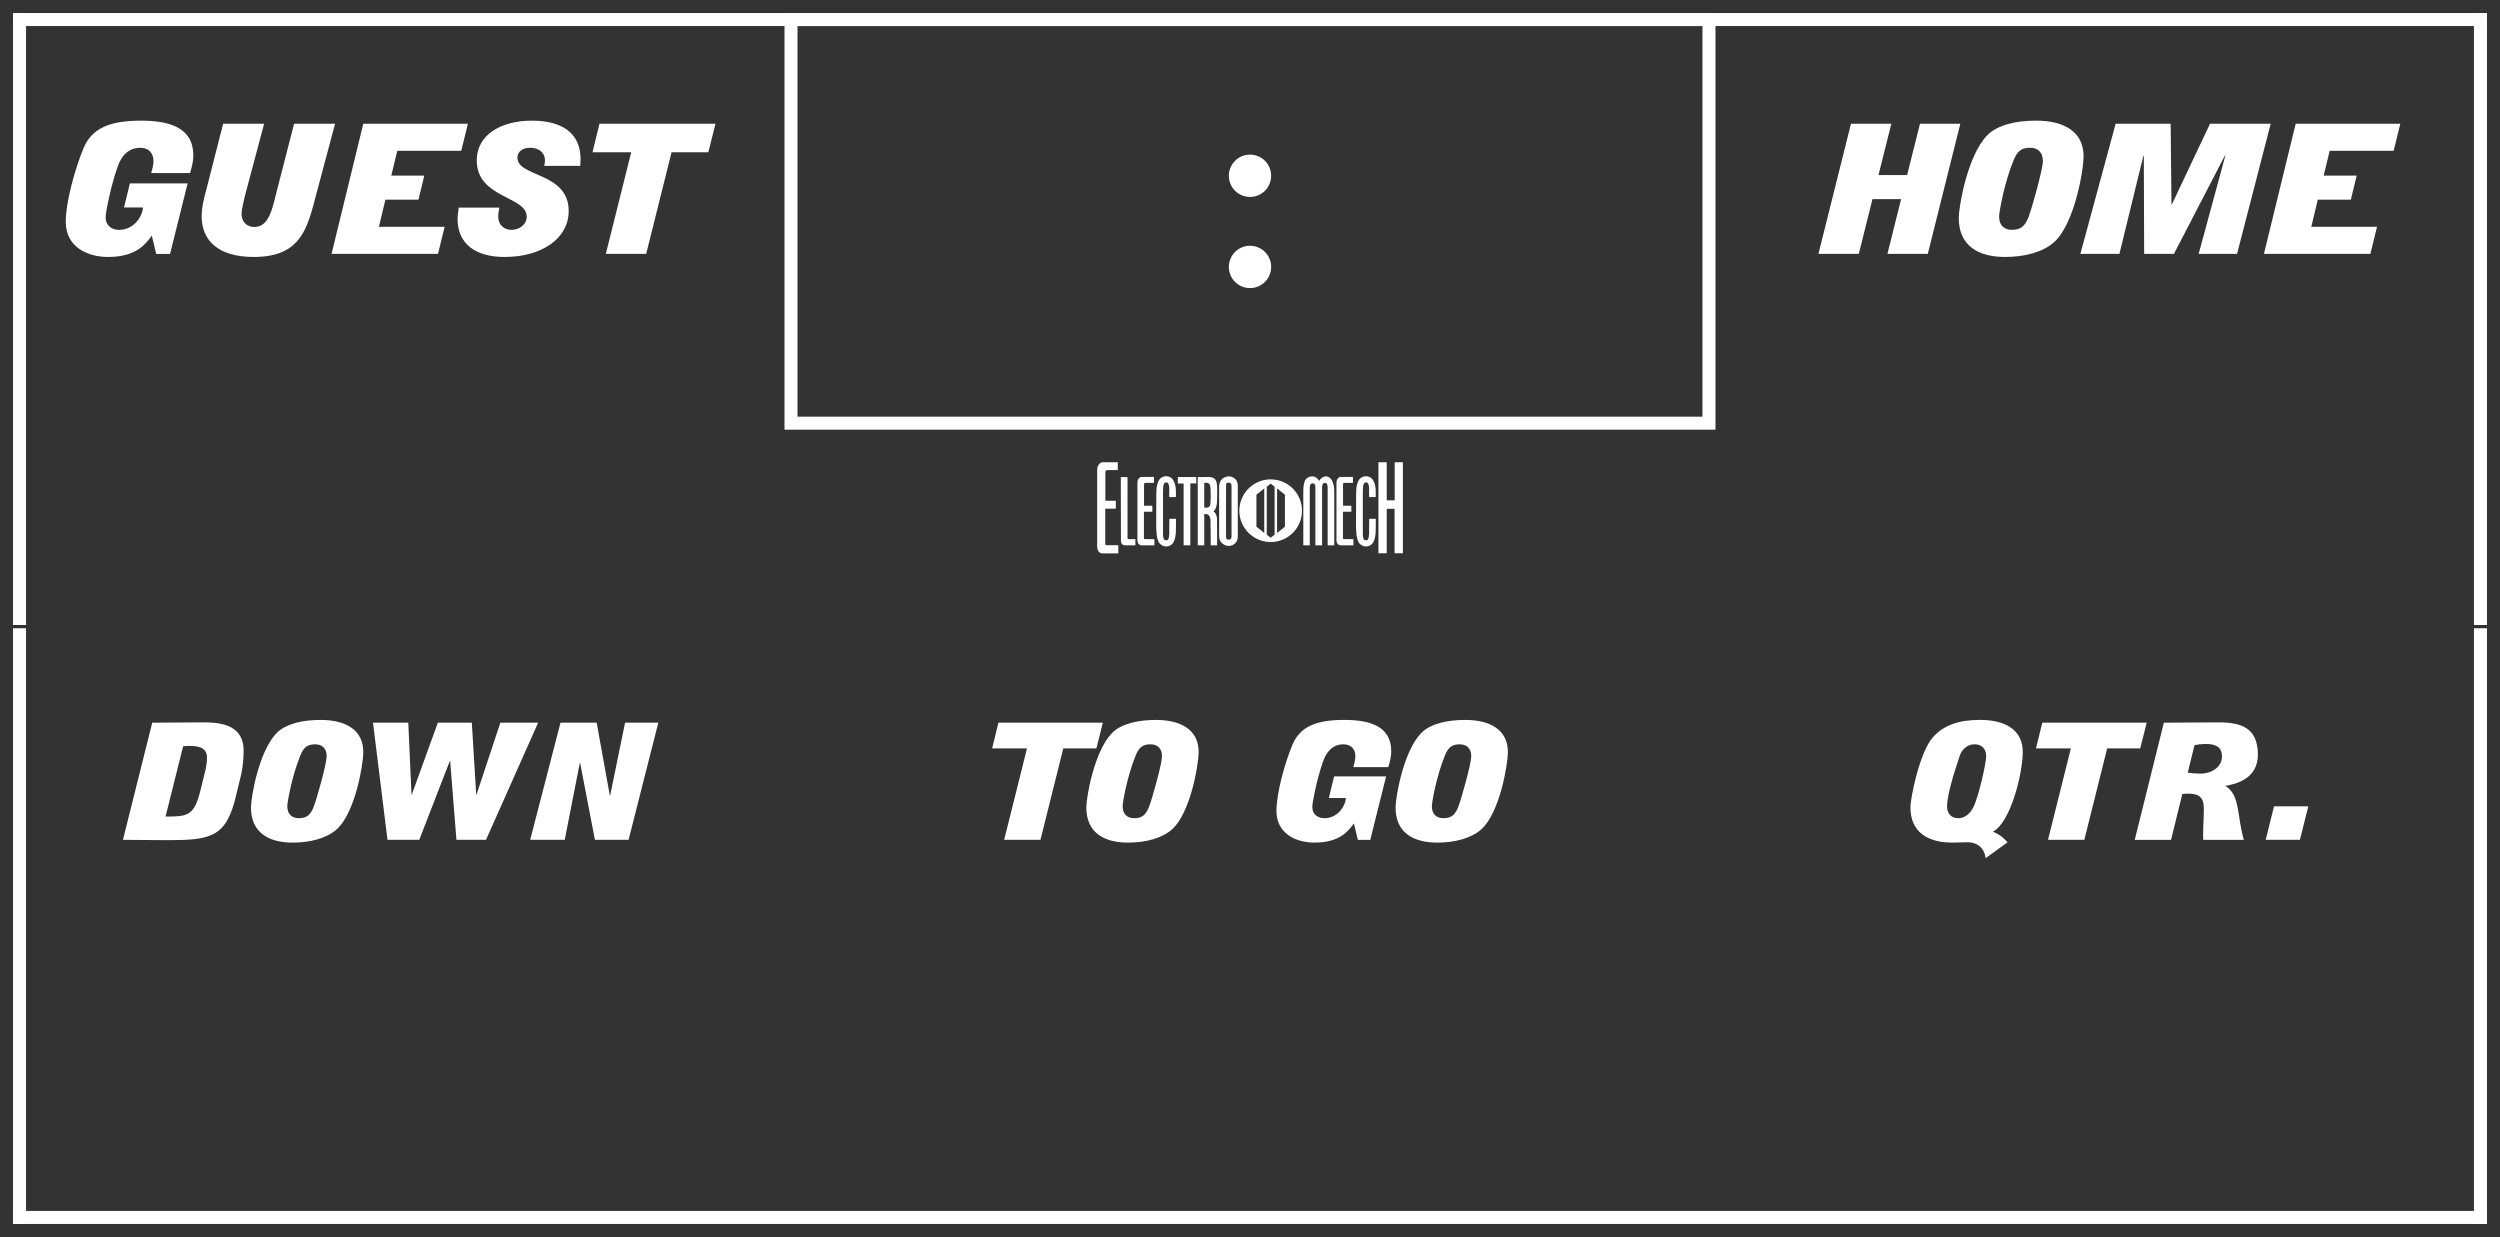 <?xml version='1.0' encoding='utf-8'?>
<ns0:svg xmlns:ns0="http://www.w3.org/2000/svg" enable-background="new 0 0 192 95" version="1.1" viewBox="0 0 192 95" x="0px" y="0px" xml:space="preserve">
<ns0:rect x="0" y="0" width="192" height="95" fill="#333333" stroke="none"/>
<ns0:g id="Accent_Striping">
	<ns0:path d="M60.25,1v32h71.5V1H60.25z M130.75,32h-69.5V2h69.5V32z" fill="#ffffff" />
	<ns0:rect fill="#ffffff" height="1" width="190" x="1" y="1" />
	<ns0:rect fill="#ffffff" height="1" width="190" x="1" y="93" />
	<ns0:rect fill="#ffffff" height="47" width="1" x="1" y="1" />
	<ns0:rect fill="#ffffff" height="47" width="1" x="190" y="1" />
	<ns0:rect fill="#ffffff" height="45.75" width="1" x="1" y="48.25" />
	<ns0:rect fill="#ffffff" height="45.75" width="1" x="190" y="48.25" />
</ns0:g>
<ns0:g id="Captions">
	<ns0:g fill="#ffffff">
		<ns0:path d="M97.587,36.815c-1.329,0-2.406,1.078-2.406,2.406c0,1.33,1.077,2.408,2.406,2.408s2.407-1.078,2.407-2.408    C99.994,37.893,98.916,36.815,97.587,36.815z M97.095,40.932l-0.602-0.48V37.99l0.602-0.479V40.932z M97.889,41.061l-0.3,0.238    h-0.003l-0.3-0.238v-3.68l0.3-0.238h0.003l0.3,0.238V41.061z M98.682,40.451l-0.602,0.48v-3.42l0.602,0.479V40.451z" fill="#ffffff" />
		<ns0:g fill="#ffffff">
			<ns0:path d="M85.843,36.103c0,0-0.516,0-0.76,0c-0.166,0-0.192,0.07-0.192,0.184c0,0.192,0,0.358,0,0.551     c0,0.55,0,1.616,0,1.616h0.804v0.612h-0.813v2.665c0,0.113,0,0.141,0.227,0.141c0.096,0,0.778,0,0.778,0V42.5     c0,0-0.821,0-1.223,0c-0.149,0-0.315-0.096-0.367-0.289c-0.053-0.201-0.035-0.488-0.035-0.488V36.26     c0-0.271,0.009-0.428,0.114-0.568c0.148-0.2,0.262-0.191,0.341-0.191h1.128V36.103z" fill="#ffffff" />
			<ns0:path d="M86.594,36.645c0,0,0,4.527,0,4.613c0,0.115,0,0.148,0.096,0.148c0.148,0,0.507,0,0.507,0v0.473     c0,0-1.119,0-0.778,0c0,0-0.332,0.035-0.332-0.375l-0.009-4.868L86.594,36.645z" fill="#ffffff" />
			<ns0:path d="M88.622,37.082c0,0-0.411,0-0.612,0c-0.131,0-0.148,0.052-0.148,0.131c0,0.148,0,0.271,0,0.419     c0,0.411,0,1.206,0,1.206h0.638v0.463h-0.647v2.002c0,0.078,0,0.104,0.184,0.104c0.07,0,0.62,0,0.62,0v0.473c0,0-0.655,0-0.979,0     c-0.122,0-0.253-0.078-0.297-0.219c-0.044-0.148-0.026-0.367-0.026-0.367v-4.098c0-0.201,0.009-0.323,0.087-0.428     c0.123-0.149,0.21-0.141,0.28-0.141h0.9V37.082z" fill="#ffffff" />
			<ns0:path d="M90.238,37.187c0.088,0.28,0.079,0.682,0.07,0.987h-0.507c-0.026-0.393,0.078-0.943-0.141-1.109     c-0.096-0.027-0.191-0.027-0.262,0.078c-0.079,0.157-0.062,0.358-0.079,0.551v3.408c0.009,0.113,0.026,0.226,0.07,0.314     c0.096,0.096,0.271,0.106,0.323,0.018c0.113-0.229,0.088-0.561,0.088-0.865c0.009-0.236,0-0.516,0.009-0.725h0.507     c-0.018,0.664,0.078,1.494-0.271,1.912c-0.279,0.307-0.734,0.271-1.005-0.043c-0.228-0.34-0.236-0.9-0.244-1.434l0.008-2.342     c-0.008-0.488,0.088-1.004,0.332-1.215c0.28-0.209,0.665-0.209,0.918,0.079C90.134,36.916,90.203,37.037,90.238,37.187z" fill="#ffffff" />
			<ns0:path d="M91.873,36.636v0.489h-0.455v4.754h-0.516v-4.745h-0.445v-0.498H91.873z" fill="#ffffff" />
			<ns0:path d="M92.834,36.636c0.358,0,0.507,0.14,0.585,0.35c0.062,0.218,0.062,0.489,0.062,0.743     c-0.009,0.559,0.053,1.302-0.288,1.529c0.122,0.087,0.253,0.297,0.271,0.541c0.018,0.682,0.009,2.08,0.009,2.08h-0.489     c0,0,0-1.303-0.018-1.975c-0.018-0.166-0.087-0.323-0.184-0.376c-0.078-0.061-0.297-0.061-0.297-0.061v2.412h-0.498v-5.243     H92.834z M92.808,37.117c-0.097-0.053-0.228-0.053-0.323-0.027v1.889c0.122,0.025,0.262,0.018,0.376-0.053     c0.14-0.166,0.104-0.508,0.122-0.761c-0.009-0.314,0-0.577-0.035-0.839C92.912,37.178,92.86,37.151,92.808,37.117z" fill="#ffffff" />
			<ns0:path d="M95.063,41.154c0,0,0.026,0.357-0.201,0.568c-0.279,0.279-0.69,0.262-0.979,0.025     c-0.263-0.209-0.254-0.586-0.254-0.586v-3.81c0,0-0.009-0.376,0.254-0.585c0.288-0.236,0.707-0.254,0.987,0.025     c0.235,0.236,0.192,0.604,0.192,0.604V41.154z M94.582,37.353c0-0.184-0.044-0.288-0.219-0.288c-0.184,0-0.21,0.113-0.201,0.288     c-0.009,0.472,0,3.802,0,3.802c-0.009,0.201,0.035,0.305,0.201,0.287c0.175,0,0.219-0.104,0.219-0.287     C94.582,41.154,94.582,37.492,94.582,37.353z" fill="#ffffff" />
		</ns0:g>
		<ns0:g fill="#ffffff">
			<ns0:path d="M101.31,36.934c0.254-0.411,0.639-0.438,0.865-0.193c0.192,0.176,0.297,0.56,0.297,0.962v4.177h-0.507     v-4.465c-0.017-0.271-0.087-0.324-0.209-0.324c-0.123,0-0.219,0.053-0.219,0.324v4.465h-0.516v-4.475     c0-0.209-0.088-0.287-0.21-0.287c-0.122,0-0.201,0.078-0.219,0.287v4.475h-0.498v-4.133c0-0.42,0.044-0.84,0.28-1.023     C100.654,36.504,101.083,36.523,101.31,36.934z" fill="#ffffff" />
			<ns0:path d="M103.905,37.082c0,0-0.411,0-0.611,0c-0.131,0-0.149,0.052-0.149,0.131c0,0.148,0,0.271,0,0.419     c0,0.411,0,1.206,0,1.206h0.639v0.463h-0.646v2.002c0,0.078,0,0.104,0.184,0.104c0.069,0,0.62,0,0.62,0v0.473     c0,0-0.655,0-0.979,0c-0.123,0-0.254-0.078-0.298-0.219c-0.043-0.148-0.025-0.367-0.025-0.367v-4.098     c0-0.201,0.008-0.323,0.087-0.428c0.122-0.149,0.21-0.141,0.279-0.141h0.9V37.082z" fill="#ffffff" />
			<ns0:path d="M105.583,37.187c0.088,0.28,0.079,0.682,0.07,0.987h-0.507c-0.026-0.393,0.078-0.943-0.141-1.109     c-0.096-0.027-0.191-0.027-0.262,0.078c-0.079,0.157-0.061,0.358-0.079,0.551v3.408c0.01,0.113,0.026,0.226,0.07,0.314     c0.097,0.096,0.271,0.106,0.323,0.018c0.114-0.229,0.088-0.561,0.088-0.865c0.009-0.236,0-0.516,0.009-0.725h0.507     c-0.018,0.664,0.078,1.494-0.271,1.912c-0.279,0.307-0.733,0.271-1.005-0.043c-0.227-0.34-0.235-0.9-0.244-1.434l0.009-2.342     c-0.009-0.488,0.087-1.004,0.332-1.215c0.279-0.209,0.664-0.209,0.917,0.079C105.478,36.916,105.548,37.037,105.583,37.187z" fill="#ffffff" />
			<ns0:path d="M106.501,35.5v2.928h0.611V35.5h0.63v6.99h-0.639v-3.416h-0.602v3.416h-0.638V35.5H106.501z" fill="#ffffff" />
		</ns0:g>
	</ns0:g>
	<ns0:g fill="#ffffff">
		<ns0:path d="M11.692,55.502l3.789-0.025c1.091,0,3.228,0,3.228,2.162c0,0.6-0.056,1.199-0.168,1.762l-0.405,1.674    c-0.754,3.225-1.912,3.449-5.297,3.449l-3.396-0.024L11.692,55.502z M12.715,62.712c1.698,0,2.193-0.05,2.677-1.999l0.338-1.375    c0.101-0.375,0.168-0.775,0.168-1.175c0-0.875-0.922-0.875-1.439-0.875c-0.123,0-0.269,0.025-0.394,0.025L12.715,62.712z" fill="#ffffff" />
		<ns0:path d="M19.275,62.012c0-0.75,0.585-4.273,1.956-5.698c0.721-0.75,2.047-1.024,3.386-1.024    c1.878,0,3.283,0.725,3.283,2.461c0,1.013-0.641,4.688-2.035,5.937c-0.765,0.688-2.024,1.024-3.385,1.024    C20.636,64.711,19.275,63.949,19.275,62.012z M25.089,58.088c0-0.637-0.371-0.925-0.888-0.925c-0.607,0-0.889,0.25-1.136,0.862    c-0.652,1.588-1.001,3.6-1.001,3.887c0,0.637,0.371,0.925,0.888,0.925c0.608,0,0.889-0.25,1.136-0.862    C24.336,61.35,25.089,58.625,25.089,58.088z" fill="#ffffff" />
		<ns0:path d="M28.646,55.502h2.71l0.247,5.523h0.022l2.002-5.523h2.609l0.337,5.523h0.022l1.833-5.523h2.901    l-4.003,8.997h-2.271l-0.484-6.062H34.55l-2.35,6.062h-2.44L28.646,55.502z" fill="#ffffff" />
		<ns0:path d="M43.046,55.502h2.777l1.012,5.598h0.023l1.147-5.598h2.553l-2.283,8.997h-2.586l-1.136-5.911H44.53    l-1.158,5.911h-2.654L43.046,55.502z" fill="#ffffff" />
	</ns0:g>
	<ns0:g fill="#ffffff">
		<ns0:path d="M78.872,57.476h-2.676l0.483-1.974h8.019l-0.495,1.974h-2.542l-1.754,7.023h-2.789L78.872,57.476z" fill="#ffffff" />
		<ns0:path d="M83.43,62.012c0-0.75,0.585-4.273,1.957-5.698c0.719-0.75,2.046-1.024,3.385-1.024    c1.878,0,3.283,0.725,3.283,2.461c0,1.013-0.641,4.688-2.035,5.937c-0.765,0.688-2.024,1.024-3.385,1.024    C84.79,64.711,83.43,63.949,83.43,62.012z M89.243,58.088c0-0.637-0.371-0.925-0.888-0.925c-0.607,0-0.889,0.25-1.136,0.862    c-0.652,1.588-1.001,3.6-1.001,3.887c0,0.637,0.371,0.925,0.888,0.925c0.607,0,0.889-0.25,1.136-0.862    C88.49,61.35,89.243,58.625,89.243,58.088z" fill="#ffffff" />
		<ns0:path d="M103.981,63.236c-0.439,0.588-1.08,1.475-3.025,1.475c-1.507,0-2.924-0.75-2.924-2.424    c0-1.387,0.641-3.687,1.226-5.086c0.585-1.4,1.822-1.912,3.981-1.912c1.956,0,3.609,0.475,3.609,2.412    c0,0.412-0.112,0.824-0.225,1.212h-2.688c0.078-0.274,0.157-0.563,0.157-0.851c0-0.449-0.259-0.899-0.911-0.899    c-0.844,0-1.327,0.587-1.586,1.362c-0.472,1.362-0.81,3.111-0.81,3.437c0,0.638,0.483,0.875,0.934,0.875    c1.068,0,1.642-1.024,1.642-1.55h-1.305l0.405-1.662h3.992l-1.215,4.874h-0.955L103.981,63.236z" fill="#ffffff" />
		<ns0:path d="M107.179,62.012c0-0.75,0.585-4.273,1.956-5.698c0.721-0.75,2.047-1.024,3.386-1.024    c1.878,0,3.283,0.725,3.283,2.461c0,1.013-0.641,4.688-2.035,5.937c-0.765,0.688-2.024,1.024-3.385,1.024    C108.539,64.711,107.179,63.949,107.179,62.012z M112.992,58.088c0-0.637-0.371-0.925-0.888-0.925    c-0.607,0-0.889,0.25-1.136,0.862c-0.652,1.588-1.001,3.6-1.001,3.887c0,0.637,0.371,0.925,0.888,0.925    c0.607,0,0.889-0.25,1.136-0.862C112.239,61.35,112.992,58.625,112.992,58.088z" fill="#ffffff" />
	</ns0:g>
	<ns0:g fill="#ffffff">
		<ns0:path d="M152.492,65.911c-0.066-0.699-0.539-1.187-1.293-1.225c-0.439,0-0.82,0.025-1.26,0.025    c-1.9,0-3.217-0.813-3.217-2.699c0-0.788,0.732-4.312,1.744-5.411c0.809-0.9,1.957-1.313,3.609-1.313    c1.867,0,3.273,0.725,3.273,2.462c0,1.649-0.934,5.424-2.295,6.123c0.404,0.163,0.742,0.375,1.125,0.813L152.492,65.911z     M150.412,62.837c0.484,0,0.889-0.35,1.135-0.824c0.428-0.851,0.99-3.425,0.99-3.925c0-0.499-0.258-0.925-0.877-0.925    c-0.719,0-1.057,0.575-1.158,0.9c-0.371,1.1-0.967,2.949-0.967,3.861C149.535,62.563,149.918,62.837,150.412,62.837z" fill="#ffffff" />
		<ns0:path d="M159.041,57.476h-2.676l0.483-1.974h8.019l-0.496,1.974h-2.541l-1.754,7.023h-2.789L159.041,57.476z" fill="#ffffff" />
		<ns0:path d="M166.184,55.502l4.184-0.025c1.721,0,3.037,0.388,3.037,2.486c0,1.825-1.643,2.25-2.475,2.388v0.024    c1.125,0.7,0.856,2.25,1.395,4.124h-3.115c0-0.138-0.01-0.274-0.01-0.399c0-0.662,0.055-1.325,0.055-1.987    c0-0.875-0.359-1.162-1.225-1.162c-0.135,0-0.293,0.013-0.428,0.025l-0.865,3.523h-2.789L166.184,55.502z M168.018,59.338    c0.314,0.05,0.652,0.075,0.979,0.075c0.844,0,1.652-0.5,1.652-1.313c0-0.675-0.426-0.962-1.213-0.962    c-0.305,0-0.607,0.024-0.9,0.1L168.018,59.338z" fill="#ffffff" />
		<ns0:path d="M174.645,61.925h2.633l-0.643,2.574h-2.631L174.645,61.925z" fill="#ffffff" />
	</ns0:g>
	<ns0:g fill="#ffffff">
		<ns0:circle cx="96" cy="20.5" fill="#ffffff" r="1.625" />
		<ns0:circle cx="96" cy="13.5" fill="#ffffff" r="1.625" />
	</ns0:g>
	<ns0:g fill="#ffffff">
		<ns0:path d="M11.661,18.097c-0.487,0.652-1.2,1.638-3.361,1.638c-1.675,0-3.25-0.833-3.25-2.693    c0-1.541,0.713-4.097,1.362-5.651c0.65-1.556,2.024-2.124,4.424-2.124c2.175,0,4.012,0.527,4.012,2.68    c0,0.458-0.125,0.916-0.25,1.347h-2.986c0.087-0.306,0.175-0.625,0.175-0.944c0-0.5-0.287-1-1.013-1    c-0.937,0-1.475,0.653-1.762,1.514c-0.524,1.514-0.899,3.458-0.899,3.818c0,0.708,0.537,0.973,1.037,0.973    c1.188,0,1.824-1.139,1.824-1.722H9.524l0.449-1.848h4.437l-1.35,5.416h-1.063L11.661,18.097z" fill="#ffffff" />
		<ns0:path d="M24.286,14.931c-0.675,2.541-1.124,4.804-4.799,4.804c-2.786,0-3.999-1.318-3.999-3.11    c0-0.749,0.2-1.499,0.4-2.222l1.249-4.901h3.149l-1.324,4.972c-0.25,0.902-0.412,1.666-0.412,1.943c0,0.5,0.287,1.014,1.012,1.014    c1.125,0,1.399-1.583,1.675-2.68l1.35-5.249h3.149L24.286,14.931z" fill="#ffffff" />
		<ns0:path d="M27.901,9.501h8.035l-0.512,2.083h-4.911l-0.463,1.902h2.537l-0.45,1.847h-2.537l-0.499,2.083h5.049    l-0.513,2.083h-8.173L27.901,9.501z" fill="#ffffff" />
		<ns0:path d="M41.788,12.736c0.063-0.181,0.063-0.319,0.063-0.444c0-0.583-0.5-0.944-1.138-0.944    c-0.55,0-0.975,0.278-0.975,0.764c0,1.514,3.937,1.083,3.937,4.097c0,2.11-2.074,3.526-4.924,3.526    c-2.161,0-3.611-0.943-3.611-2.943c0-0.292,0.063-0.556,0.088-0.847h3.124c-0.037,0.222-0.088,0.444-0.088,0.666    c0,0.723,0.5,1.042,1.025,1.042c0.574,0,1.162-0.389,1.162-1.014c0-1.597-3.837-1.389-3.837-4.333c0-1.902,1.8-3.04,4.224-3.04    c2.325,0,3.75,0.943,3.75,2.971c0,0.167-0.025,0.334-0.025,0.5H41.788z" fill="#ffffff" />
		<ns0:path d="M48.477,11.695h-2.974l0.537-2.194h8.91l-0.55,2.194h-2.824l-1.949,7.804h-3.1L48.477,11.695z" fill="#ffffff" />
	</ns0:g>
	<ns0:g fill="#ffffff">
		<ns0:path d="M142.156,9.501h3.099l-0.987,3.943h2.2l0.987-3.943h3.099l-2.499,9.998h-3.1l1.05-4.208h-2.199    l-1.05,4.208h-3.1L142.156,9.501z" fill="#ffffff" />
		<ns0:path d="M150.433,16.735c0-0.833,0.649-4.749,2.175-6.332c0.799-0.833,2.274-1.138,3.761-1.138    c2.087,0,3.649,0.805,3.649,2.735c0,1.124-0.712,5.207-2.262,6.596c-0.85,0.764-2.25,1.138-3.762,1.138    C151.944,19.734,150.433,18.888,150.433,16.735z M156.894,12.376c0-0.709-0.412-1.028-0.987-1.028    c-0.675,0-0.987,0.278-1.263,0.958c-0.725,1.764-1.112,3.999-1.112,4.318c0,0.709,0.413,1.028,0.987,1.028    c0.675,0,0.987-0.278,1.263-0.958C156.056,16,156.894,12.973,156.894,12.376z" fill="#ffffff" />
		<ns0:path d="M162.482,9.501h4.224l0.063,6.207h0.025l2.937-6.207h4.66l-2.586,9.998h-2.949l2.049-7.54l-0.025-0.027    l-3.923,7.567h-2.287l-0.024-7.567h-0.025l-1.85,7.567h-2.999L162.482,9.501z" fill="#ffffff" />
		<ns0:path d="M176.309,9.501h8.035l-0.512,2.083h-4.912l-0.463,1.902h2.537l-0.449,1.847h-2.537l-0.5,2.083h5.049    l-0.512,2.083h-8.174L176.309,9.501z" fill="#ffffff" />
	</ns0:g>
</ns0:g>
</ns0:svg>